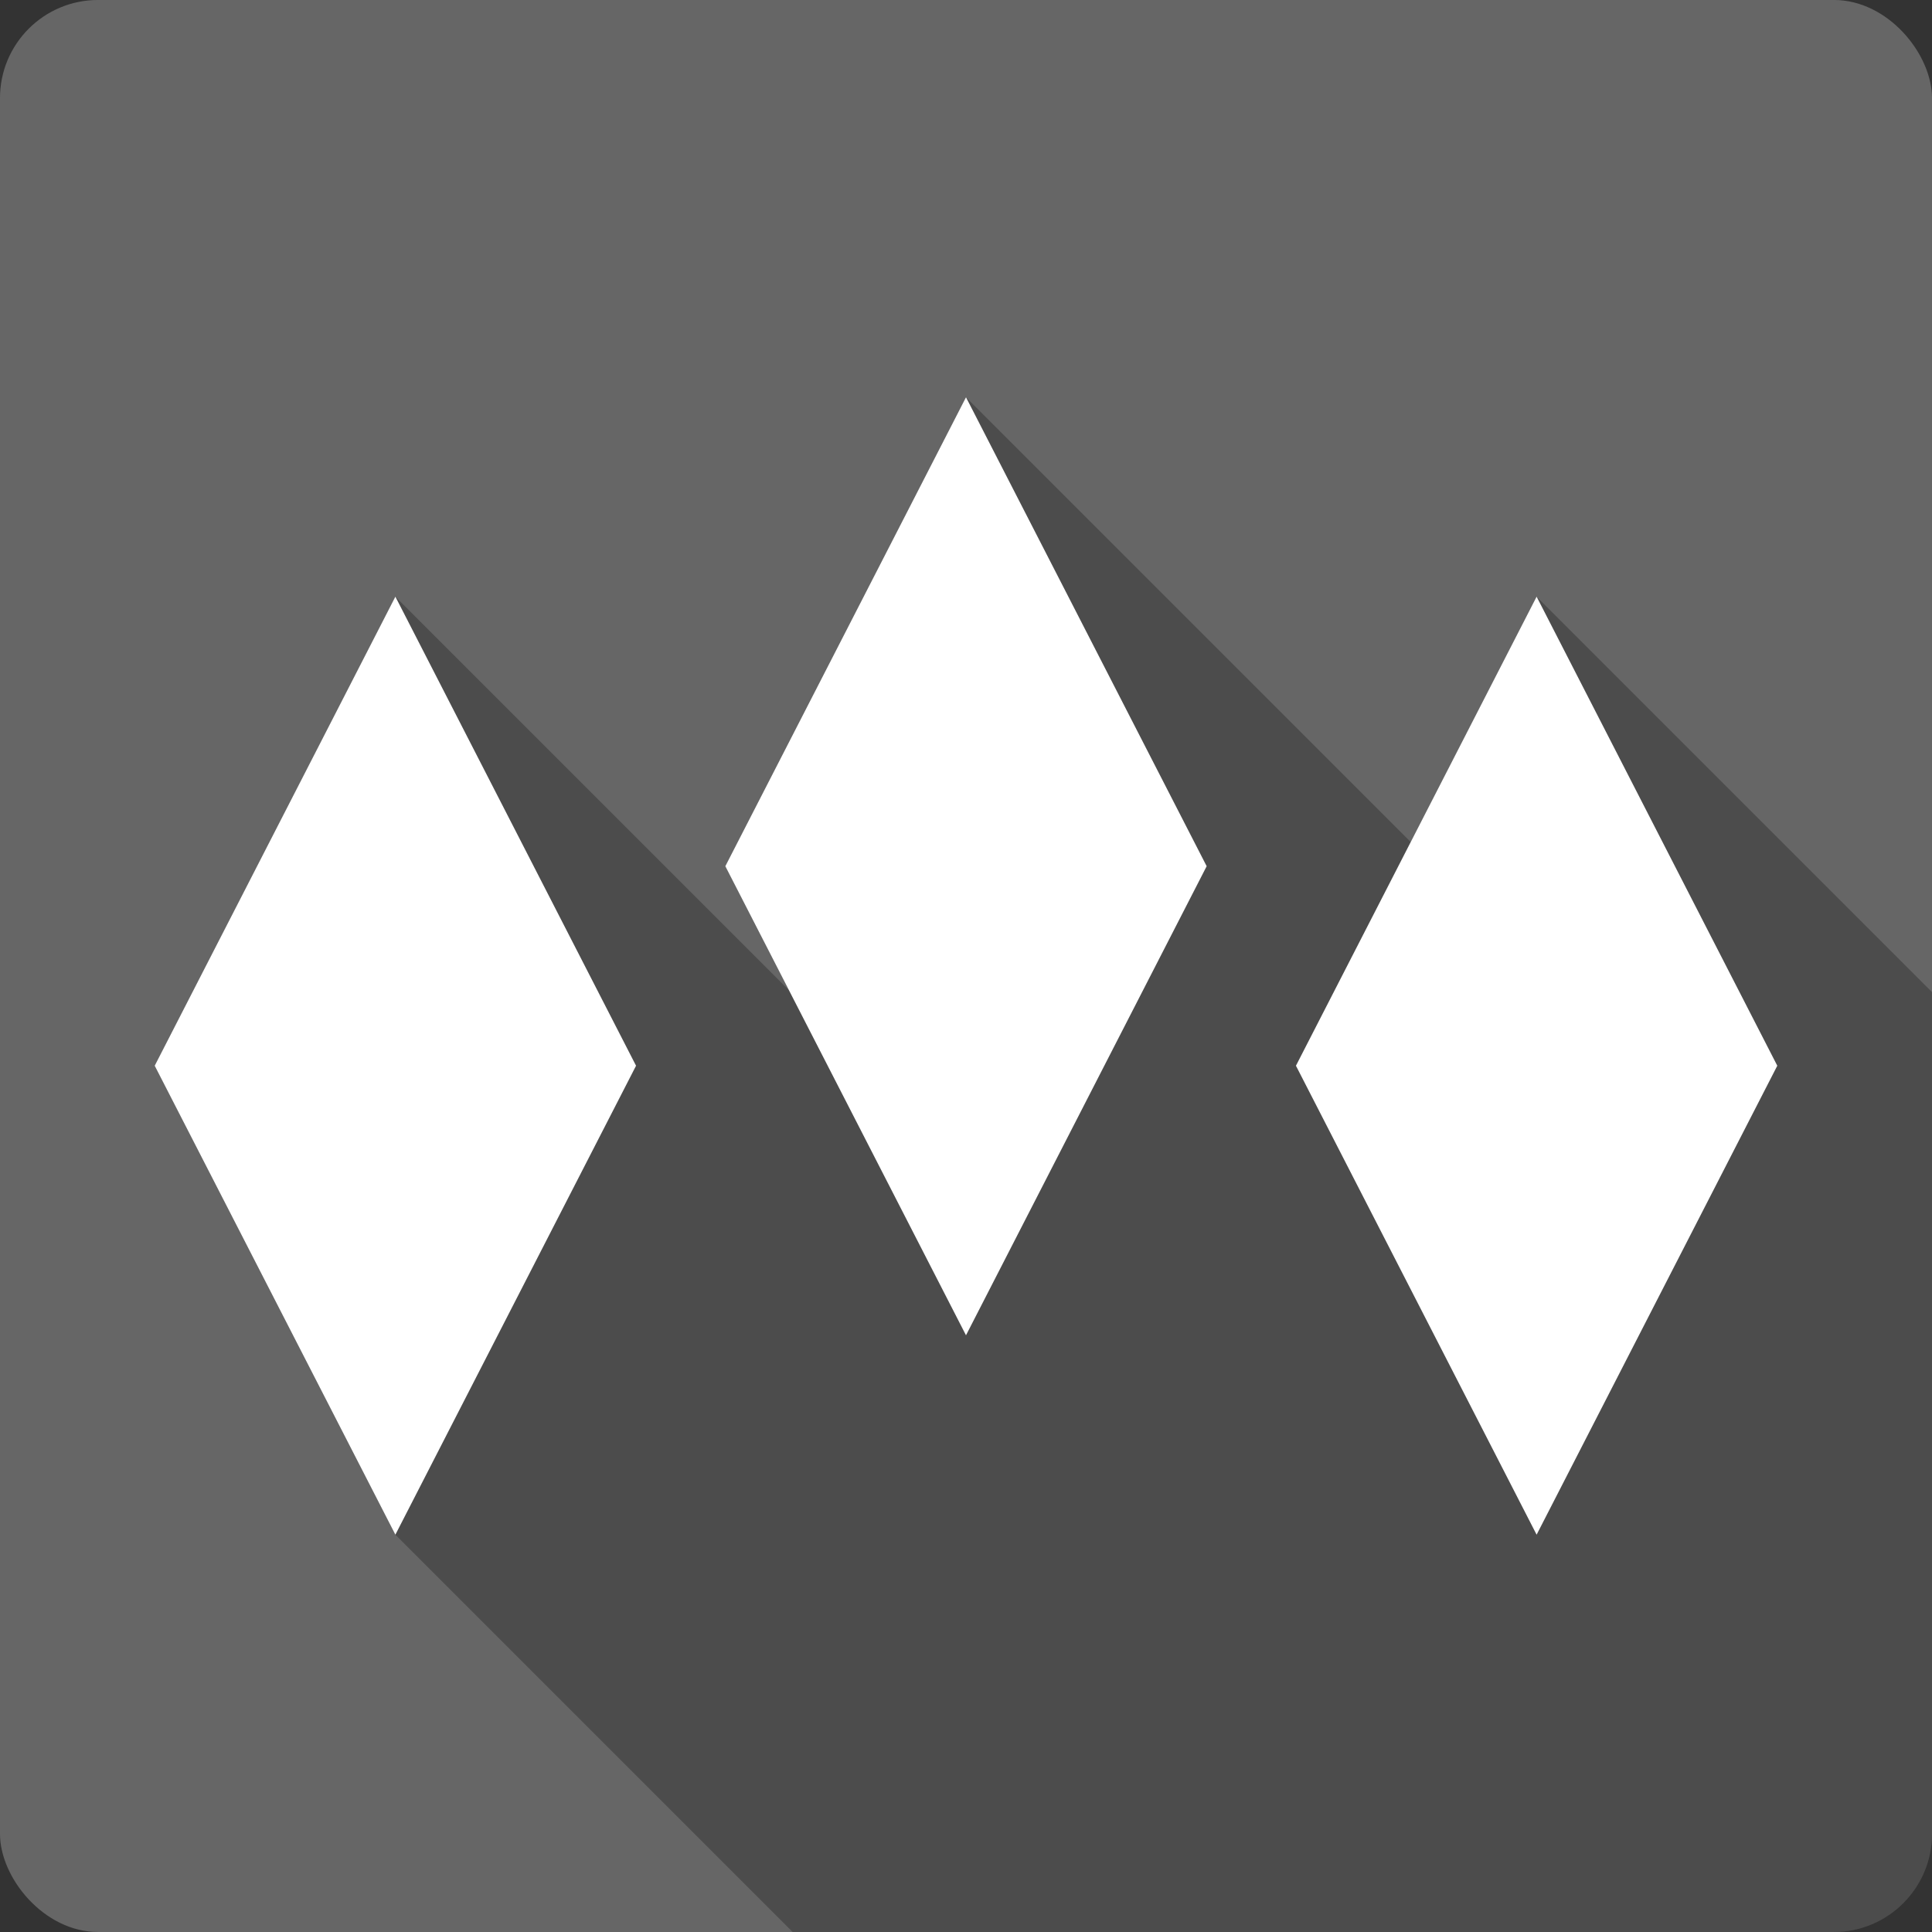 <?xml version="1.0" encoding="UTF-8" standalone="no"?>
<svg
   xmlns:dc="http://purl.org/dc/elements/1.1/"
   xmlns:cc="http://creativecommons.org/ns#"
   xmlns:rdf="http://www.w3.org/1999/02/22-rdf-syntax-ns#"
   xmlns:svg="http://www.w3.org/2000/svg"
   xmlns="http://www.w3.org/2000/svg"
   xmlns:sodipodi="http://sodipodi.sourceforge.net/DTD/sodipodi-0.dtd"
   xmlns:inkscape="http://www.inkscape.org/namespaces/inkscape"
   viewBox="0 0 512 512"
   id="svg2"
   version="1.1"
   inkscape:version="0.91+devel r13804 custom"
   sodipodi:docname="geany.svg">
  <rect x="0" y="0" width="512" height="512" fill="#333333" stroke="none"/>
  <defs
     id="defs18200" />
  <sodipodi:namedview
     pagecolor="#ffffff"
     bordercolor="#666666"
     borderopacity="1"
     objecttolerance="10"
     gridtolerance="10"
     guidetolerance="10"
     inkscape:pageopacity="0"
     inkscape:pageshadow="2"
     inkscape:window-width="1366"
     inkscape:window-height="709"
     id="namedview18198"
     showgrid="false"
     inkscape:zoom="0.4609375"
     inkscape:cx="-8.6779661"
     inkscape:cy="237.55932"
     inkscape:window-x="-2"
     inkscape:window-y="-3"
     inkscape:window-maximized="1"
     inkscape:current-layer="svg2" />
  <g
     id="g21554"
     transform="translate(301.559,-290.712)">
    <rect
       id="rect18138"
       height="512"
       rx="25.988"
       width="512"
       style="fill:#666666"
       x="-301.561"
       y="290.706" />
    <g
       transform="translate(-301.561,290.706)"
       id="g18192"
       style="fill-rule:evenodd">
      <path
         id="path18194"
         d="m 256,105.28 -63.781,124.28 0.004,0.004 16.871,32.881 -104.31,-104.31 -63.781,124.31 0.004,0.004 63.779,124.28 0,0.002 105.28,105.28 275.95,0 c 14.397,0 25.988,-11.591 25.988,-25.988 l 0,-223.1 -104.78,-104.78 -33.36,65.01 -117.86,-117.86"
         inkscape:connector-curvature="0"
         style="opacity:0.25" />
      <path
         id="path18196"
         d="M 256,105.28 192.219,229.56 256,353.87 319.781,229.56 256,105.28 m -151.22,52.844 -63.781,124.31 63.781,124.28 63.781,-124.28 -63.781,-124.31 m 302.44,0 -63.781,124.31 63.781,124.28 63.781,-124.28 -63.781,-124.31"
         inkscape:connector-curvature="0"
         style="fill:#ffffff" />
    </g>
  </g>
</svg>

